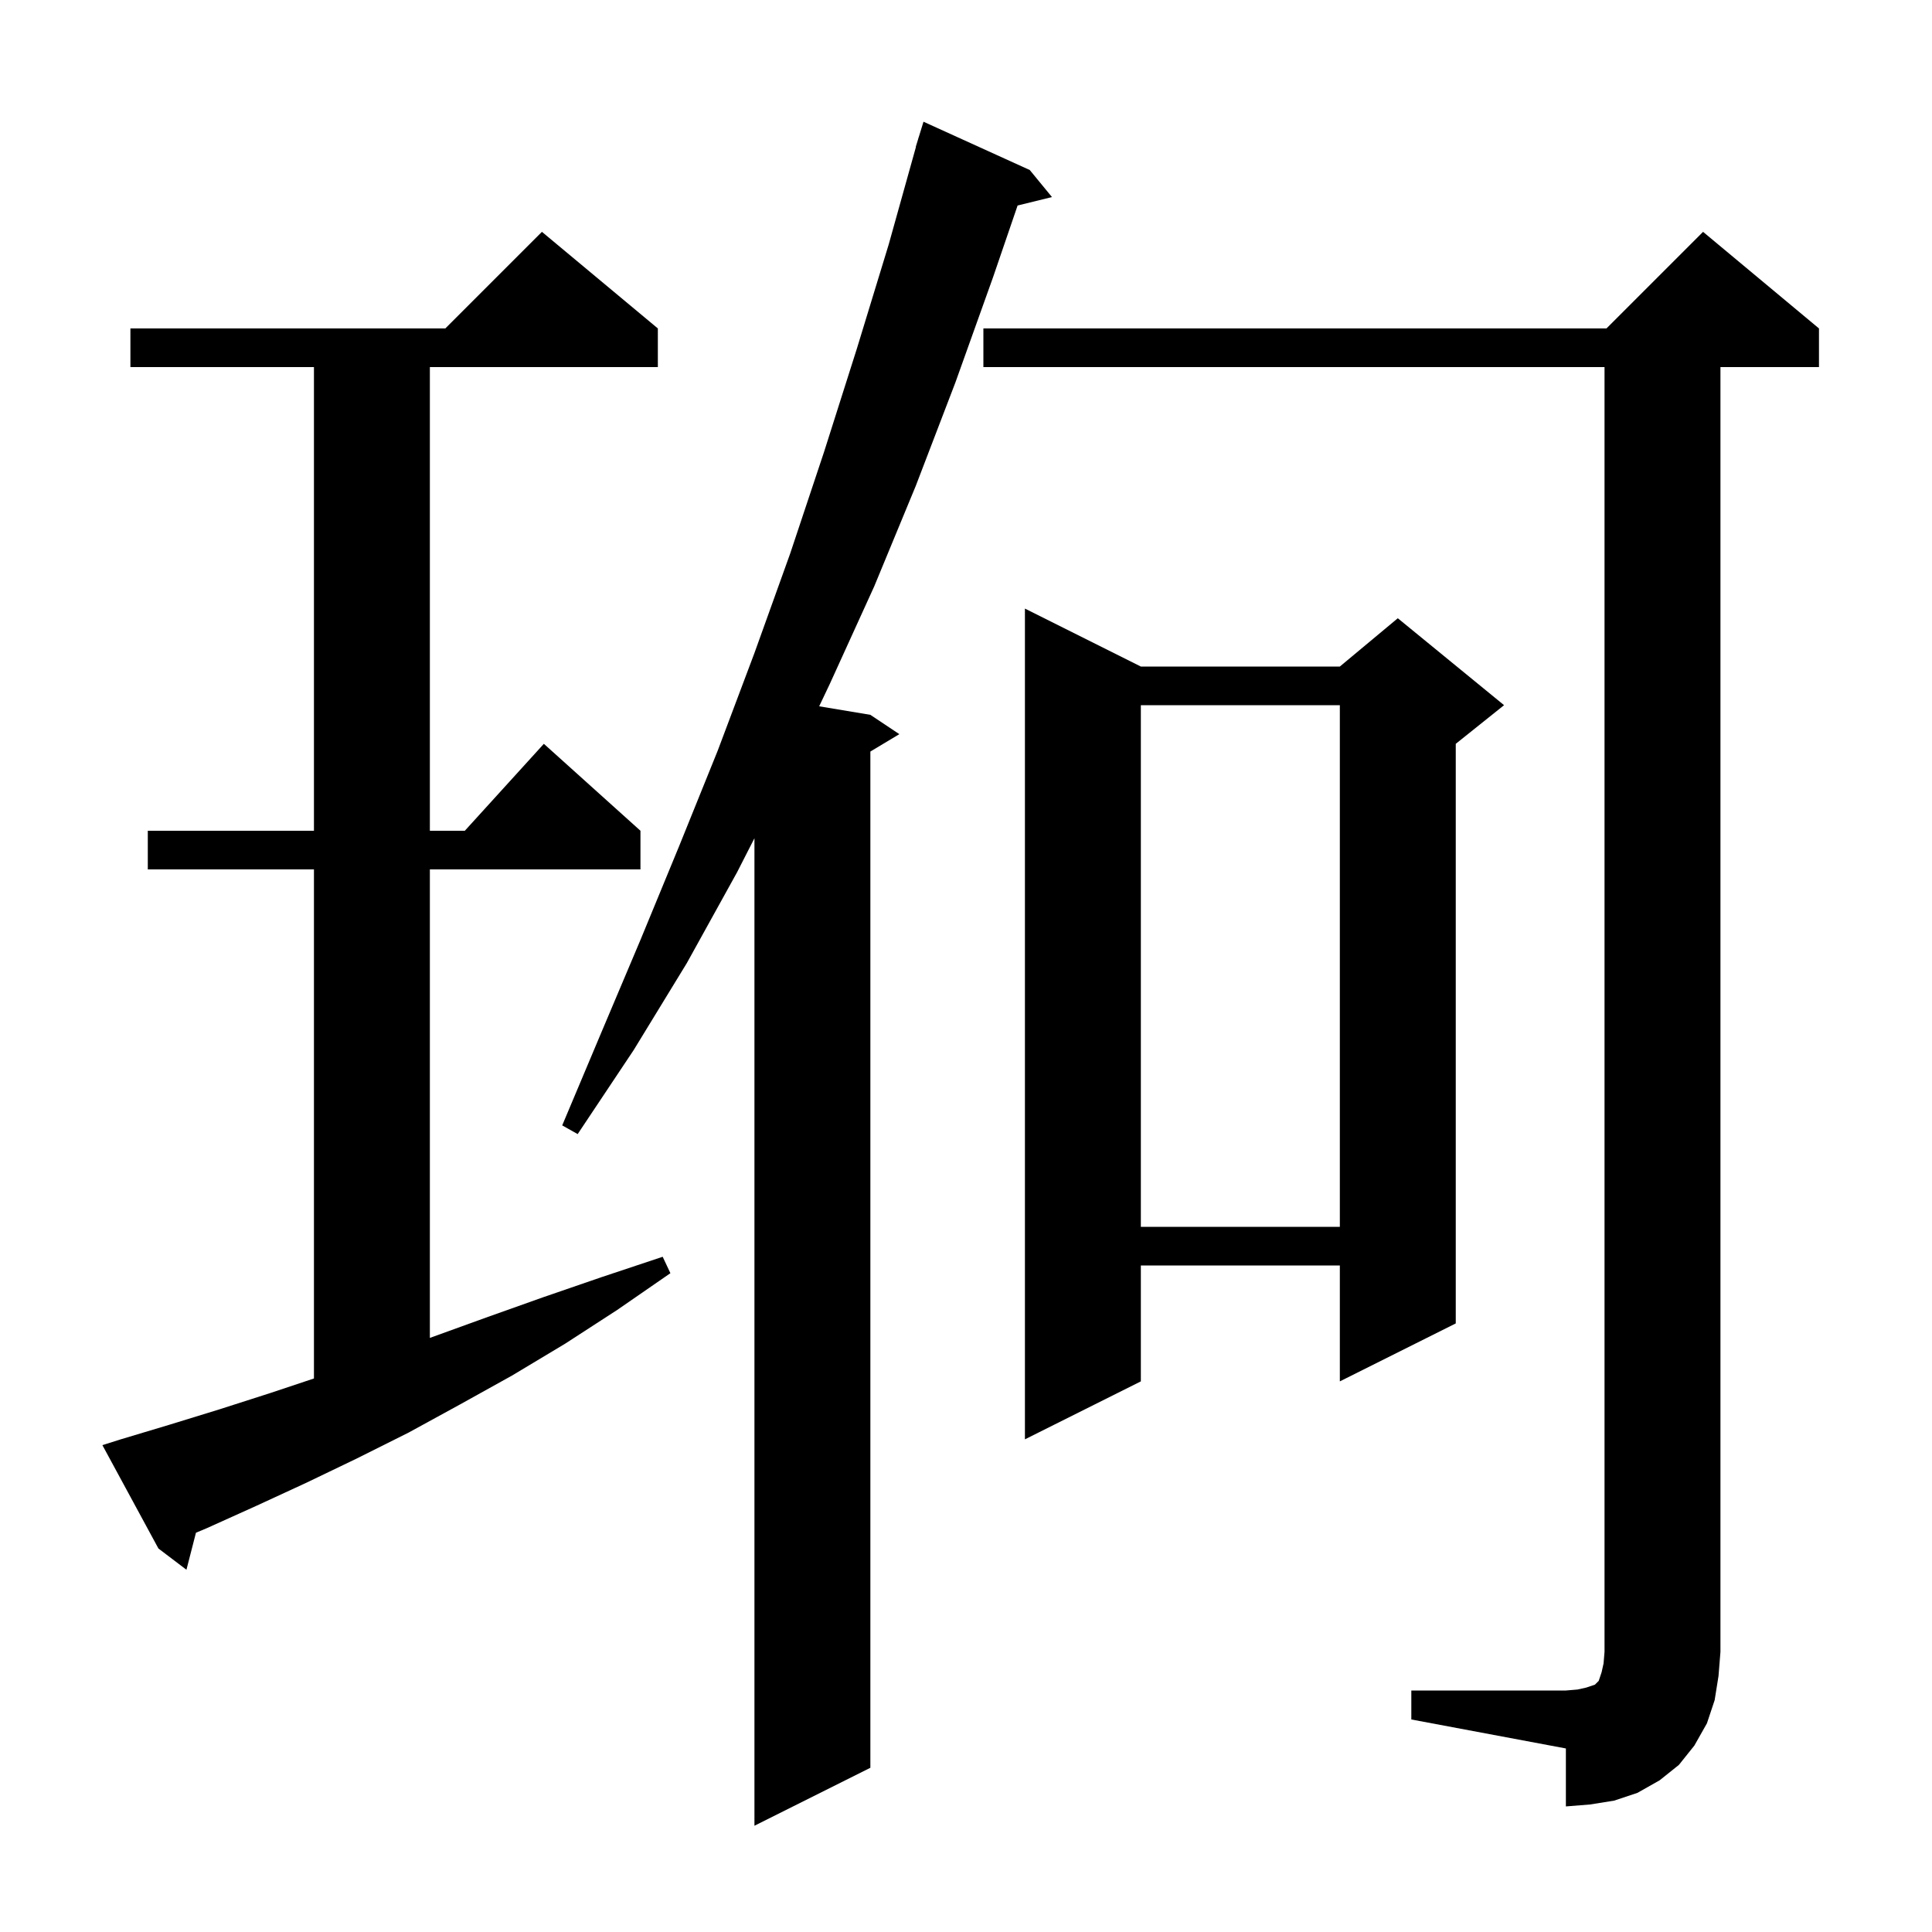 <svg xmlns="http://www.w3.org/2000/svg" xmlns:xlink="http://www.w3.org/1999/xlink" version="1.1" baseProfile="full" viewBox="0 0 200 200" width="200" height="200">
<g fill="black">
<path d="M 106.6 17.6 L 108.9 20.4 L 105.342 21.274 L 102.8 28.7 L 98.9 39.6 L 94.8 50.3 L 90.5 60.7 L 85.9 70.8 L 84.8 73.117 L 90.1 74.0 L 93.1 76.0 L 90.1 77.8 L 90.1 183.0 L 78.1 189.0 L 78.1 86.773 L 76.3 90.3 L 71.1 99.7 L 65.6 108.7 L 59.8 117.4 L 58.2 116.5 L 62.2 107.0 L 66.3 97.3 L 70.3 87.6 L 74.3 77.7 L 78.1 67.6 L 81.8 57.3 L 85.3 46.8 L 88.7 36.1 L 92.0 25.3 L 94.82 15.204 L 94.8 15.2 L 95.024 14.471 L 95.1 14.2 L 95.107 14.202 L 95.6 12.6 Z M 146.1 175.0 L 162.1 175.0 L 163.3 174.9 L 164.2 174.7 L 165.1 174.4 L 165.5 174.0 L 165.8 173.1 L 166.0 172.2 L 166.1 171.0 L 166.1 38.0 L 101.8 38.0 L 101.8 34.0 L 166.3 34.0 L 176.3 24.0 L 188.3 34.0 L 188.3 38.0 L 178.1 38.0 L 178.1 171.0 L 177.9 173.5 L 177.5 176.0 L 176.7 178.4 L 175.4 180.7 L 173.8 182.7 L 171.8 184.3 L 169.5 185.6 L 167.1 186.4 L 164.6 186.8 L 162.1 187.0 L 162.1 181.0 L 146.1 178.0 Z M 12.5 149.0 L 17.5 147.5 L 22.7 145.9 L 28.0 144.2 L 32.5 142.7 L 32.5 90.0 L 15.3 90.0 L 15.3 86.0 L 32.5 86.0 L 32.5 38.0 L 13.5 38.0 L 13.5 34.0 L 46.1 34.0 L 56.1 24.0 L 68.1 34.0 L 68.1 38.0 L 44.5 38.0 L 44.5 86.0 L 48.118 86.0 L 56.3 77.0 L 66.3 86.0 L 66.3 90.0 L 44.5 90.0 L 44.5 138.5 L 50.3 136.4 L 56.2 134.3 L 62.3 132.2 L 68.6 130.1 L 69.4 131.8 L 63.9 135.6 L 58.5 139.1 L 53.0 142.4 L 47.6 145.4 L 42.3 148.3 L 36.9 151.0 L 31.7 153.5 L 26.5 155.9 L 21.4 158.2 L 20.285 158.668 L 19.3 162.5 L 16.4 160.3 L 10.6 149.6 Z M 118.1 69.0 L 138.7 69.0 L 144.7 64.0 L 155.7 73.0 L 150.7 77.0 L 150.7 137.0 L 138.7 143.0 L 138.7 131.0 L 118.1 131.0 L 118.1 143.0 L 106.1 149.0 L 106.1 63.0 Z M 118.1 73.0 L 118.1 127.0 L 138.7 127.0 L 138.7 73.0 Z " />
</g>
</svg>
